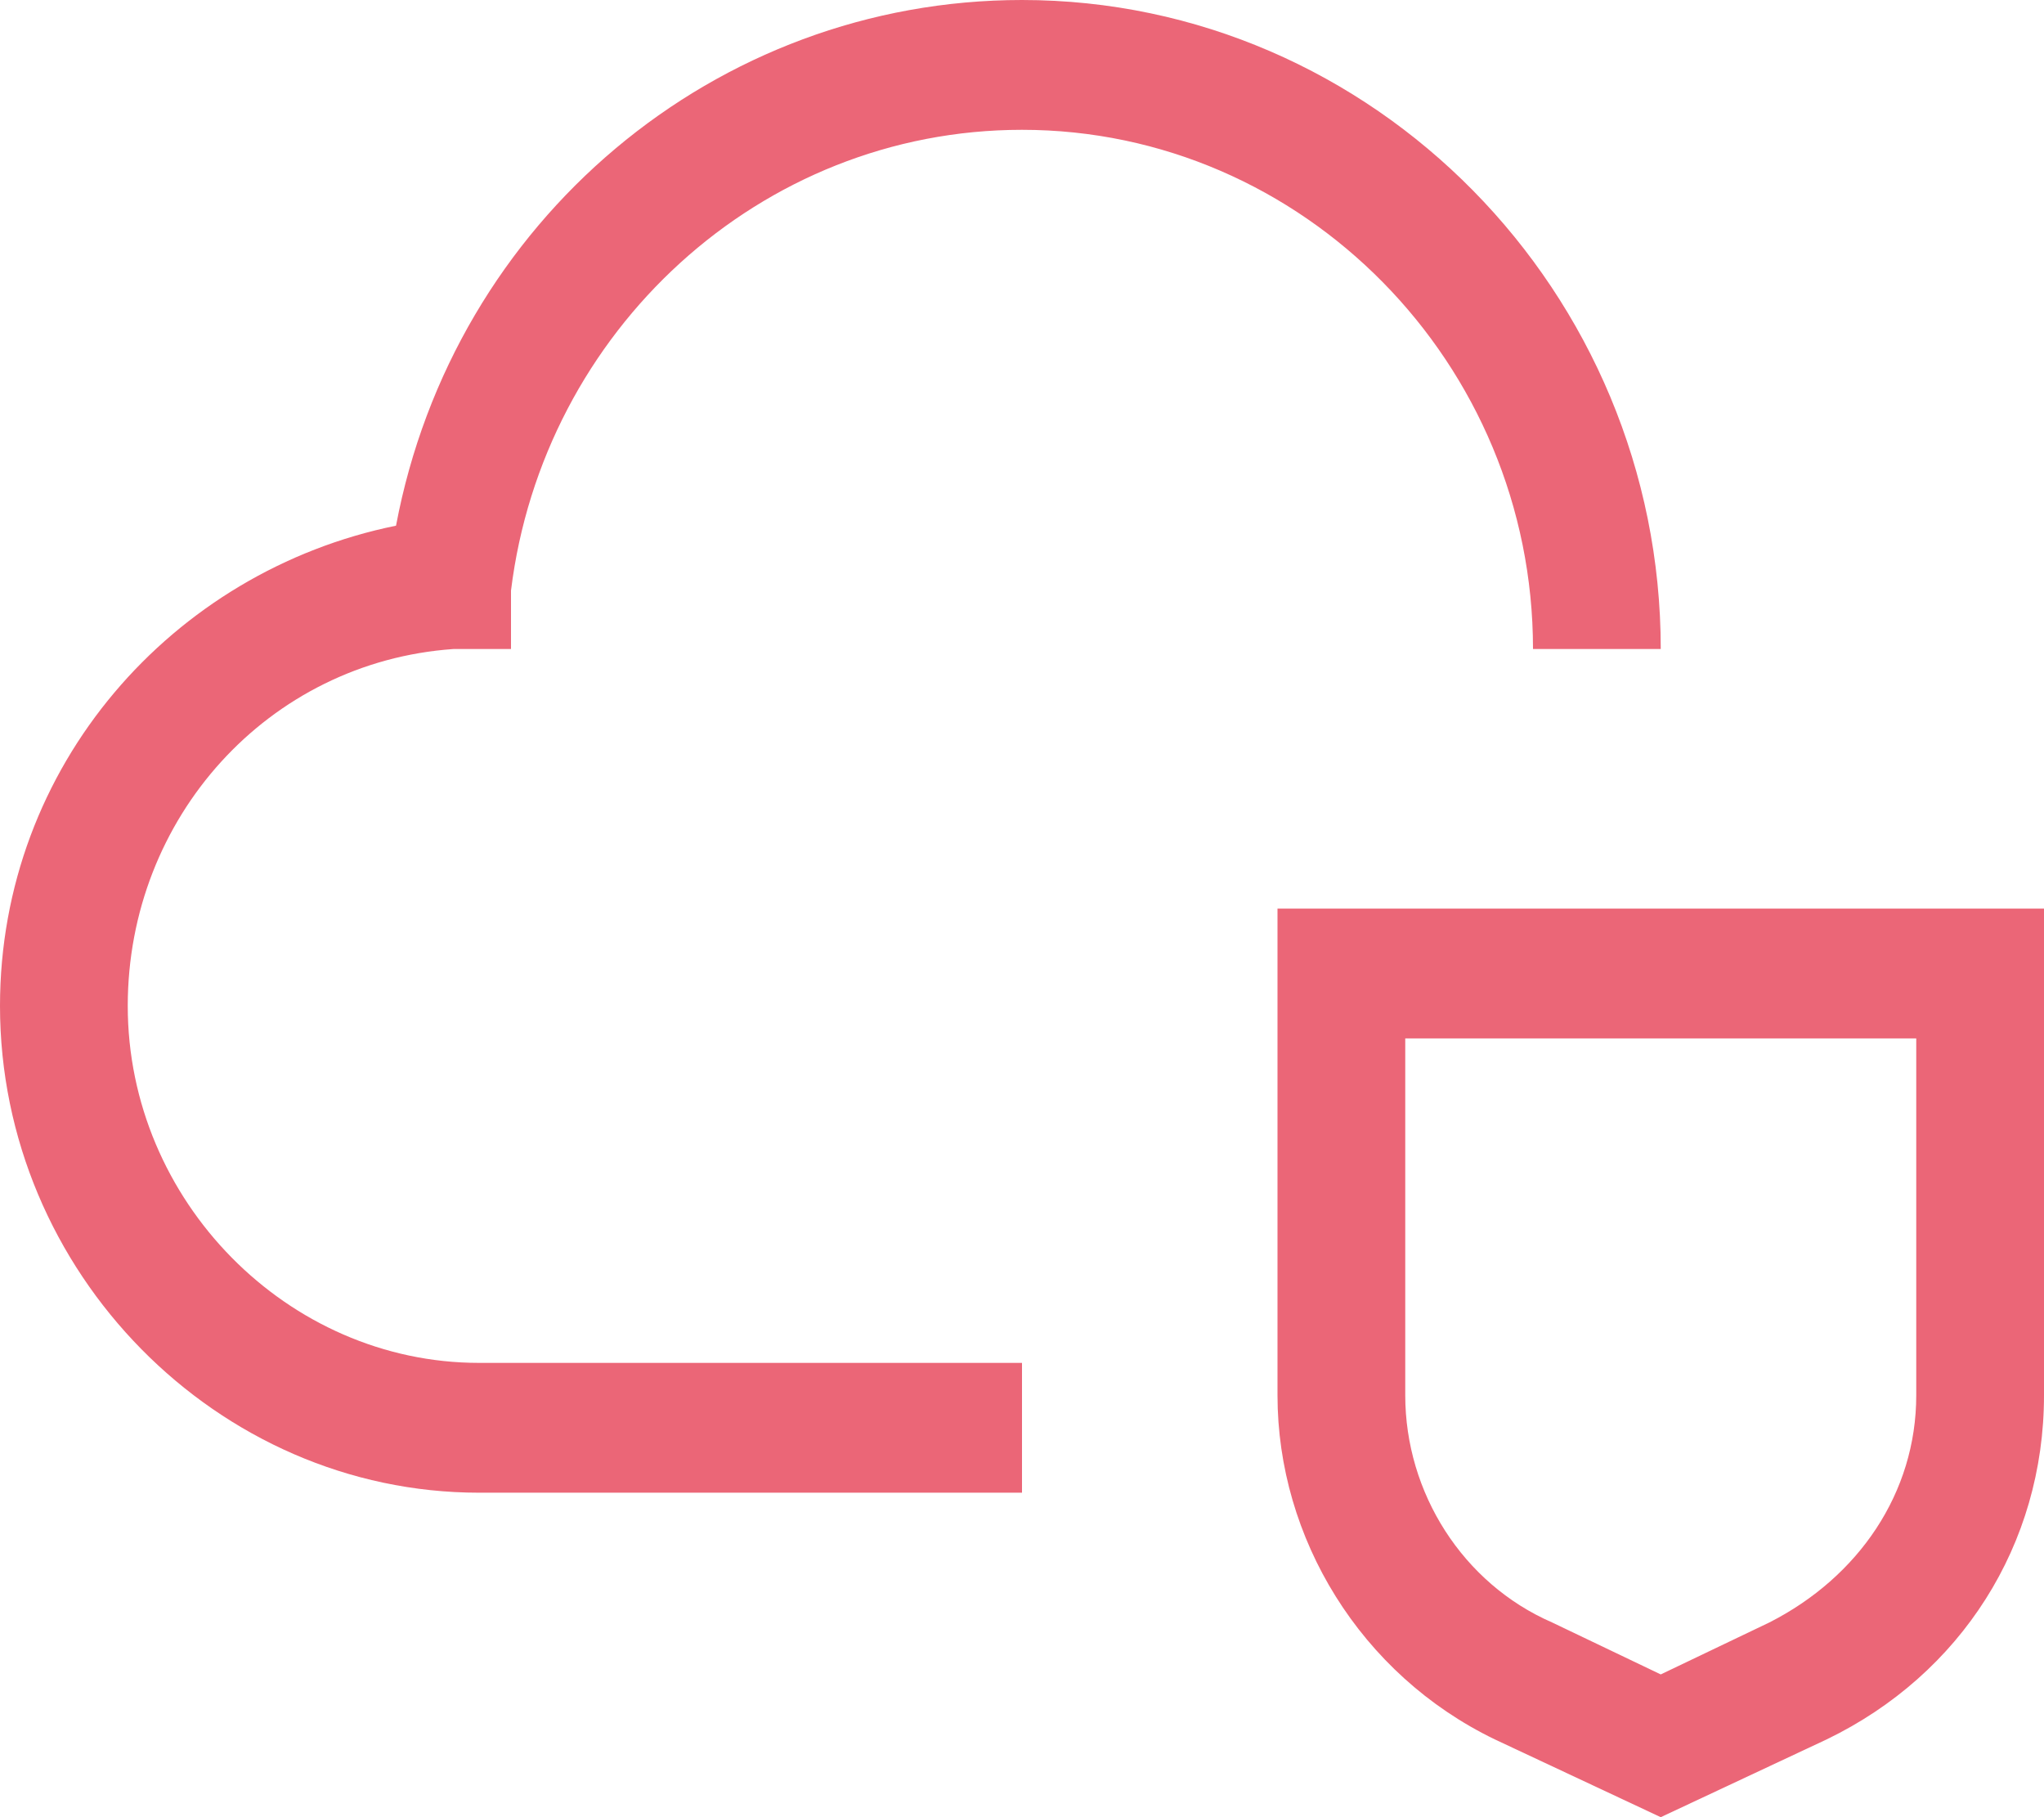 <svg width="36" height="32" viewBox="0 0 36 32" fill="none" xmlns="http://www.w3.org/2000/svg">
<path d="M33.75 18.286V24.571C33.75 26.286 32.737 27.771 31.163 28.571L29.25 29.486L27.337 28.571C25.762 27.886 24.75 26.286 24.75 24.571V18.286H33.75ZM36 16H22.5V24.571C22.5 27.086 23.962 29.486 26.325 30.629L29.25 32L32.175 30.629C34.538 29.486 36 27.2 36 24.571V16Z" fill="#EB6677"/>
<path d="M18 26.286H8.438C3.825 26.286 0 22.4 0 17.714C0 13.486 3.038 10.057 6.975 9.257C7.987 3.886 12.6 0 18 0C24.188 0 29.25 5.143 29.25 11.429H27C27 6.4 22.95 2.286 18 2.286C13.387 2.286 9.562 5.829 9 10.4V11.429H7.987C4.725 11.657 2.25 14.4 2.25 17.714C2.25 21.143 5.062 24 8.438 24H18V26.286Z" fill="#EB6677"/>
</svg>
